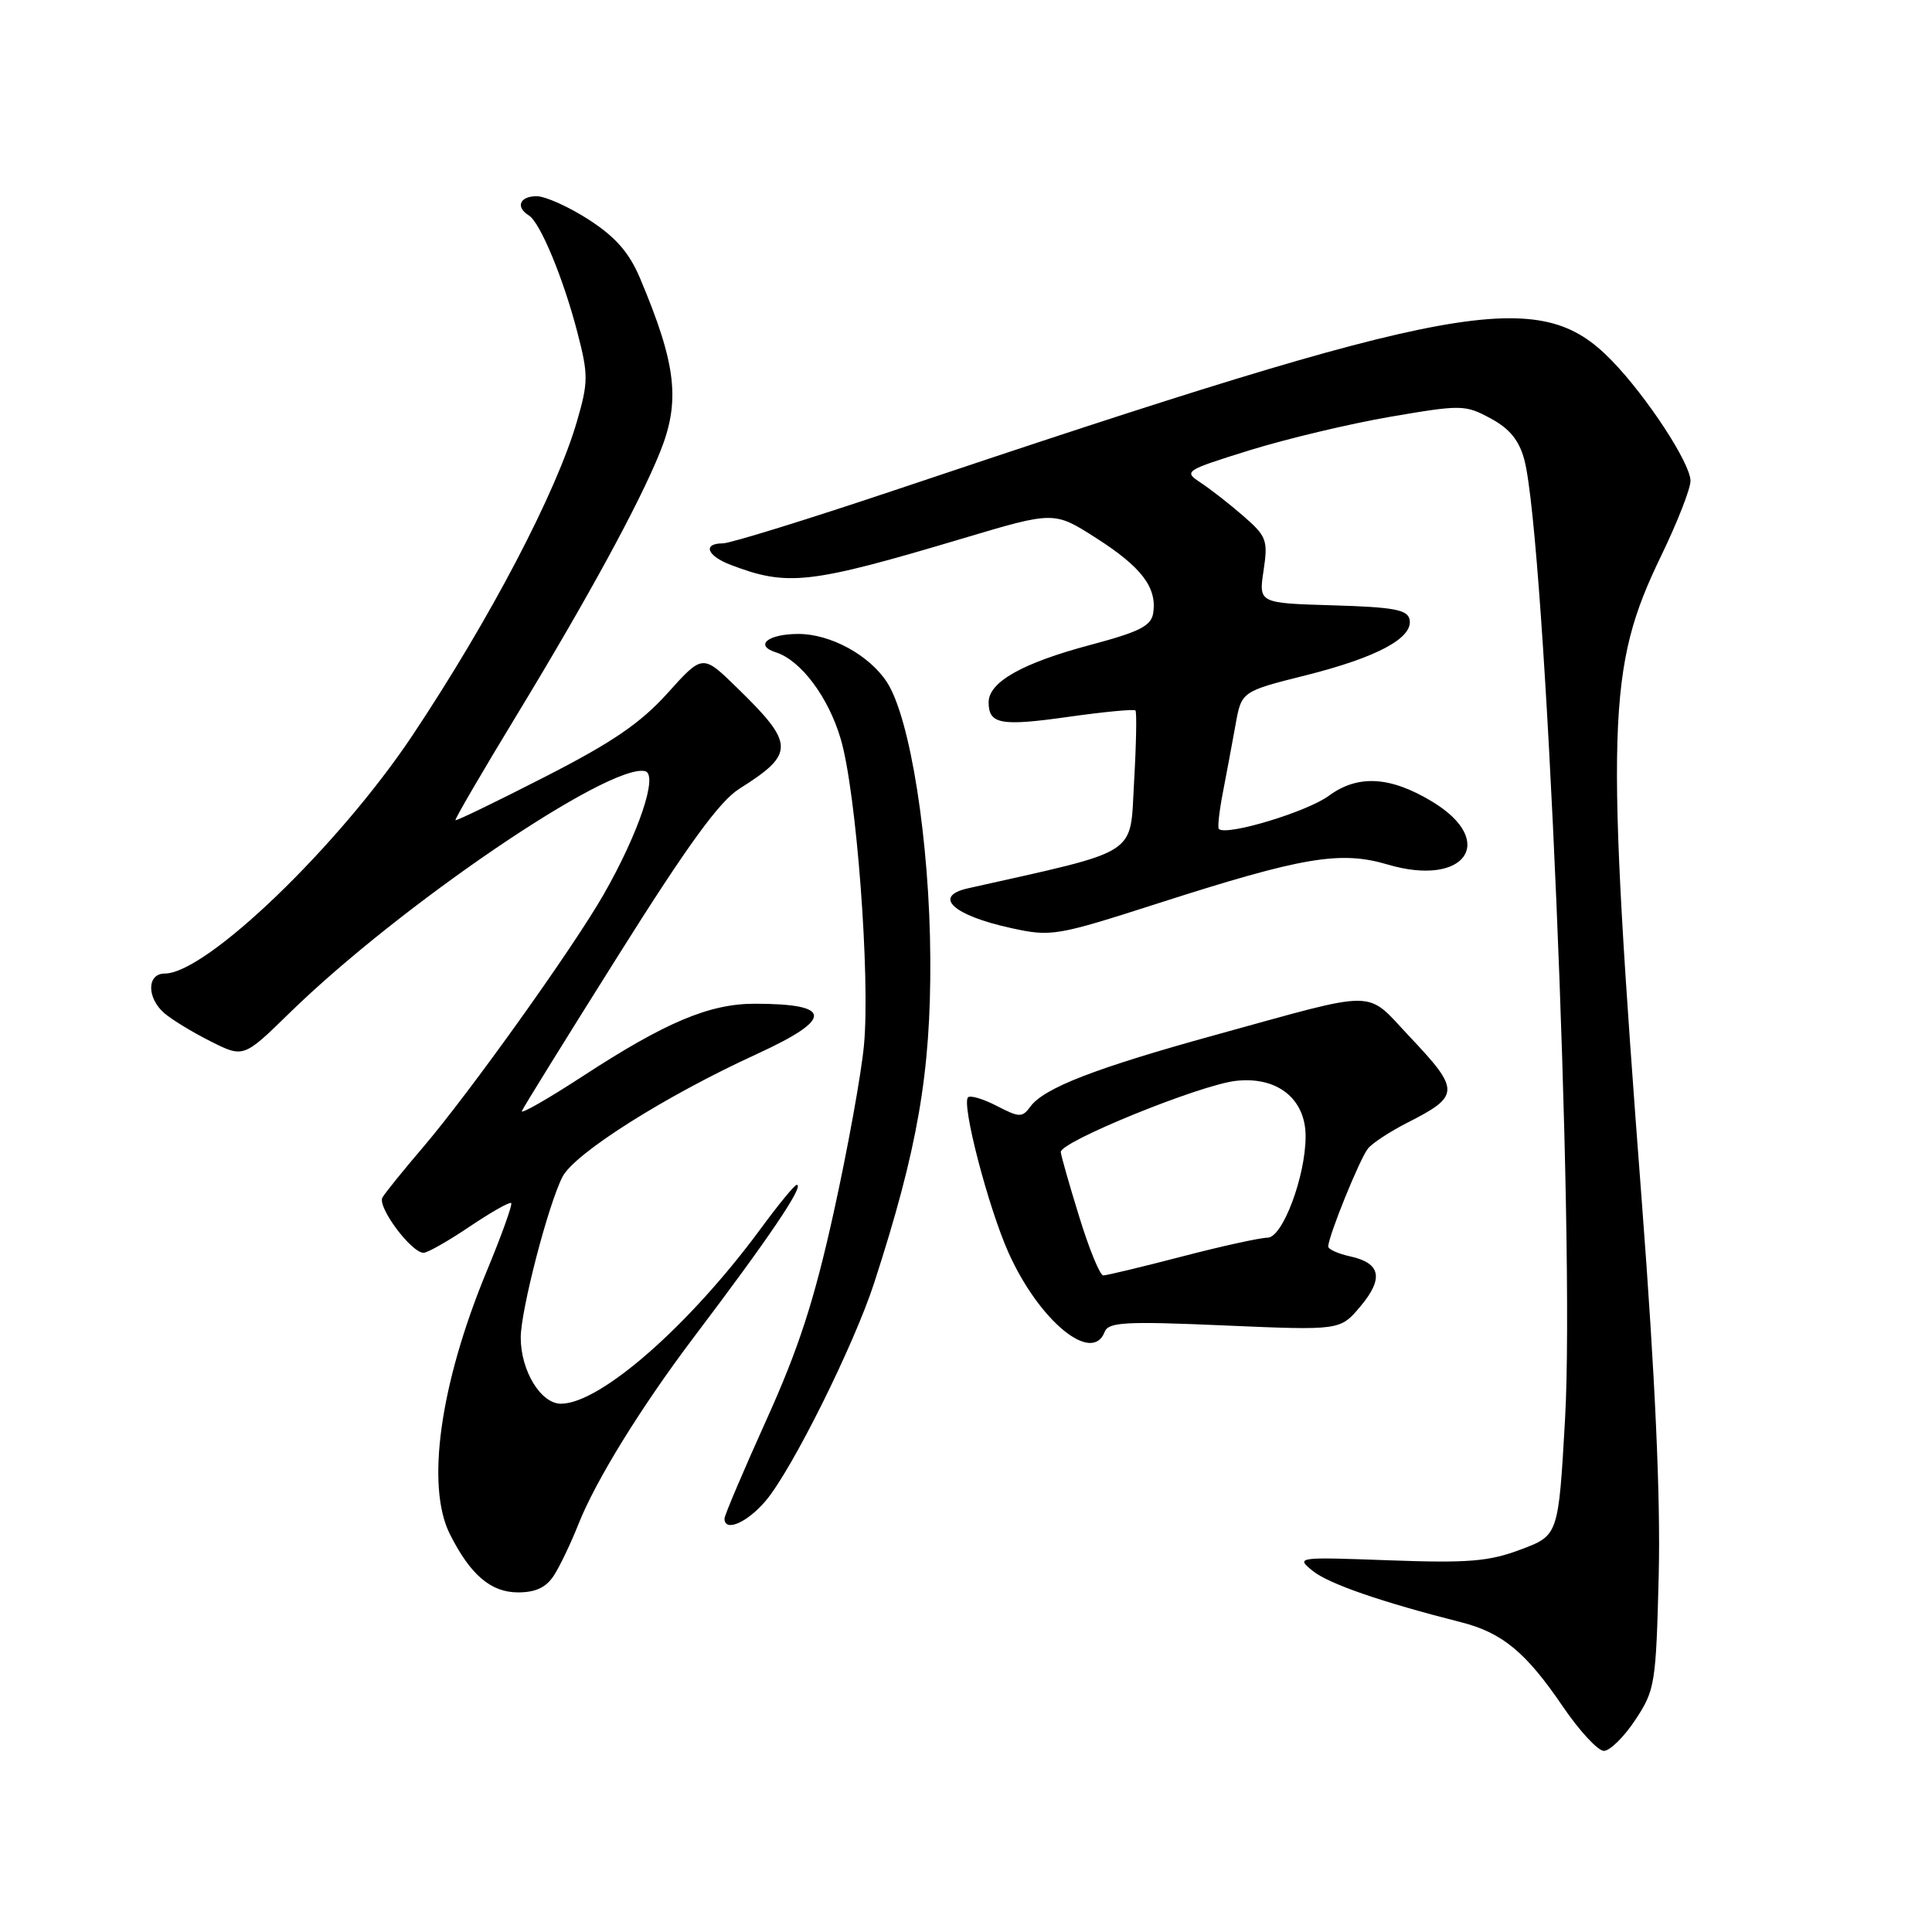 <?xml version="1.0" encoding="UTF-8" standalone="no"?>
<!DOCTYPE svg PUBLIC "-//W3C//DTD SVG 1.1//EN" "http://www.w3.org/Graphics/SVG/1.1/DTD/svg11.dtd" >
<svg xmlns="http://www.w3.org/2000/svg" xmlns:xlink="http://www.w3.org/1999/xlink" version="1.1" viewBox="0 0 256 256">
 <g >
 <path fill="currentColor"
d=" M 216.69 227.89 C 219.30 223.95 219.43 223.14 219.79 208.64 C 220.04 198.46 219.31 182.36 217.57 159.50 C 212.70 95.63 212.91 88.54 220.13 73.61 C 222.26 69.21 224.00 64.76 224.00 63.72 C 224.00 61.40 218.22 52.56 213.55 47.76 C 203.93 37.85 193.73 39.70 118.53 64.96 C 106.99 68.83 96.75 72.00 95.78 72.00 C 93.09 72.00 93.65 73.62 96.75 74.82 C 104.36 77.74 107.20 77.42 127.59 71.34 C 139.68 67.73 139.68 67.73 145.27 71.31 C 151.26 75.14 153.31 77.84 152.81 81.21 C 152.56 82.93 151.03 83.71 144.50 85.45 C 135.47 87.85 131.00 90.37 131.00 93.06 C 131.00 95.97 132.60 96.26 141.61 94.98 C 146.29 94.32 150.27 93.94 150.45 94.14 C 150.64 94.34 150.56 98.61 150.27 103.63 C 149.69 113.57 151.31 112.53 128.25 117.71 C 123.53 118.77 126.29 121.30 134.00 122.98 C 139.32 124.14 139.96 124.03 153.50 119.68 C 172.62 113.54 177.61 112.70 183.86 114.55 C 194.14 117.60 198.48 111.47 189.76 106.21 C 184.20 102.85 179.91 102.62 176.07 105.45 C 173.18 107.58 162.47 110.81 161.50 109.84 C 161.32 109.65 161.56 107.47 162.04 105.00 C 162.52 102.52 163.27 98.50 163.71 96.06 C 164.50 91.62 164.50 91.62 173.03 89.48 C 182.46 87.11 187.25 84.54 186.78 82.11 C 186.53 80.79 184.73 80.45 176.63 80.21 C 166.78 79.92 166.78 79.92 167.43 75.60 C 168.03 71.59 167.84 71.07 164.77 68.39 C 162.94 66.80 160.39 64.81 159.10 63.96 C 156.80 62.45 156.95 62.35 165.62 59.65 C 170.50 58.14 178.89 56.14 184.25 55.22 C 193.65 53.61 194.14 53.62 197.51 55.44 C 200.03 56.79 201.29 58.34 201.98 60.91 C 204.77 71.36 208.72 164.29 207.38 187.99 C 206.50 203.45 206.50 203.45 201.50 205.32 C 197.29 206.91 194.55 207.13 184.07 206.75 C 171.83 206.30 171.68 206.32 173.94 208.15 C 176.05 209.86 183.01 212.27 193.62 214.96 C 199.06 216.34 202.22 218.96 207.06 226.09 C 209.27 229.34 211.73 232.00 212.52 232.00 C 213.32 232.00 215.20 230.15 216.69 227.89 Z  M 73.40 208.75 C 74.20 207.51 75.65 204.47 76.63 202.00 C 78.91 196.21 84.95 186.43 91.95 177.17 C 101.91 164.01 106.65 157.00 105.57 157.00 C 105.29 157.00 103.16 159.59 100.84 162.75 C 91.38 175.62 79.54 186.00 74.33 186.00 C 71.66 186.00 69.00 181.63 69.00 177.24 C 69.00 173.62 72.65 159.58 74.54 155.92 C 76.15 152.81 88.16 145.22 100.25 139.68 C 110.47 135.00 110.40 133.00 100.00 133.00 C 94.00 133.00 88.19 135.45 77.28 142.56 C 72.62 145.60 68.96 147.69 69.15 147.22 C 69.34 146.74 75.10 137.45 81.95 126.56 C 91.12 111.97 95.33 106.18 97.96 104.52 C 105.37 99.85 105.34 98.60 97.62 91.09 C 93.10 86.68 93.10 86.68 88.45 91.85 C 84.86 95.83 81.14 98.37 72.18 102.95 C 65.79 106.22 60.46 108.80 60.35 108.68 C 60.23 108.57 63.91 102.26 68.52 94.67 C 77.82 79.36 84.65 66.84 87.42 60.00 C 90.19 53.18 89.65 48.36 84.81 36.87 C 83.37 33.47 81.59 31.42 78.04 29.12 C 75.39 27.41 72.27 26.00 71.11 26.00 C 68.86 26.00 68.28 27.44 70.08 28.55 C 71.58 29.48 74.67 36.92 76.53 44.13 C 77.96 49.65 77.96 50.64 76.45 55.83 C 73.71 65.27 64.96 81.97 54.67 97.42 C 44.85 112.14 27.32 129.00 21.83 129.00 C 19.47 129.00 19.42 132.18 21.75 134.23 C 22.71 135.07 25.47 136.76 27.88 137.97 C 32.27 140.18 32.27 140.18 38.38 134.21 C 52.95 119.99 80.72 101.11 85.47 102.18 C 87.26 102.59 84.64 110.39 79.97 118.55 C 75.93 125.61 62.21 144.81 56.07 152.00 C 53.48 155.03 51.06 158.02 50.68 158.67 C 49.95 159.89 54.49 166.00 56.13 166.00 C 56.65 166.00 59.40 164.44 62.23 162.53 C 65.07 160.62 67.55 159.21 67.74 159.41 C 67.93 159.60 66.46 163.70 64.46 168.52 C 58.29 183.44 56.41 196.94 59.62 203.30 C 62.34 208.70 65.05 211.00 68.65 211.00 C 70.98 211.00 72.38 210.34 73.40 208.75 Z  M 101.48 198.84 C 104.97 194.70 113.15 178.24 115.83 170.00 C 121.62 152.16 123.35 142.13 123.27 127.00 C 123.19 111.46 120.61 95.11 117.51 90.37 C 115.16 86.79 110.05 84.01 105.81 84.00 C 101.76 84.00 99.90 85.51 102.81 86.44 C 106.12 87.49 109.79 92.40 111.41 97.95 C 113.48 104.99 115.33 129.48 114.48 138.50 C 114.12 142.35 112.31 152.33 110.46 160.69 C 107.88 172.38 105.82 178.70 101.55 188.15 C 98.50 194.91 96.00 200.79 96.00 201.22 C 96.00 203.07 99.03 201.75 101.48 198.84 Z  M 146.37 176.49 C 146.87 175.18 149.10 175.06 162.26 175.63 C 177.58 176.29 177.58 176.29 180.25 173.12 C 183.37 169.40 182.97 167.37 178.92 166.48 C 177.31 166.13 176.00 165.54 176.00 165.17 C 176.00 163.83 180.21 153.46 181.27 152.18 C 181.87 151.45 184.20 149.93 186.43 148.79 C 193.49 145.22 193.51 144.48 186.82 137.40 C 180.81 131.04 183.09 131.07 161.00 137.15 C 145.13 141.53 138.34 144.16 136.53 146.63 C 135.45 148.10 135.08 148.09 132.08 146.54 C 130.29 145.61 128.57 145.10 128.27 145.40 C 127.38 146.29 130.96 160.03 133.64 166.00 C 137.69 175.02 144.71 180.81 146.37 176.49 Z  M 143.01 161.25 C 141.69 156.99 140.59 153.12 140.56 152.65 C 140.47 151.29 159.00 143.75 163.76 143.22 C 169.24 142.60 173.00 145.59 173.00 150.56 C 173.00 155.86 169.95 164.00 167.96 164.00 C 167.00 164.00 161.89 165.12 156.60 166.50 C 151.30 167.88 146.62 169.00 146.19 169.00 C 145.75 169.00 144.32 165.51 143.01 161.25 Z "/>
</g>
</svg>